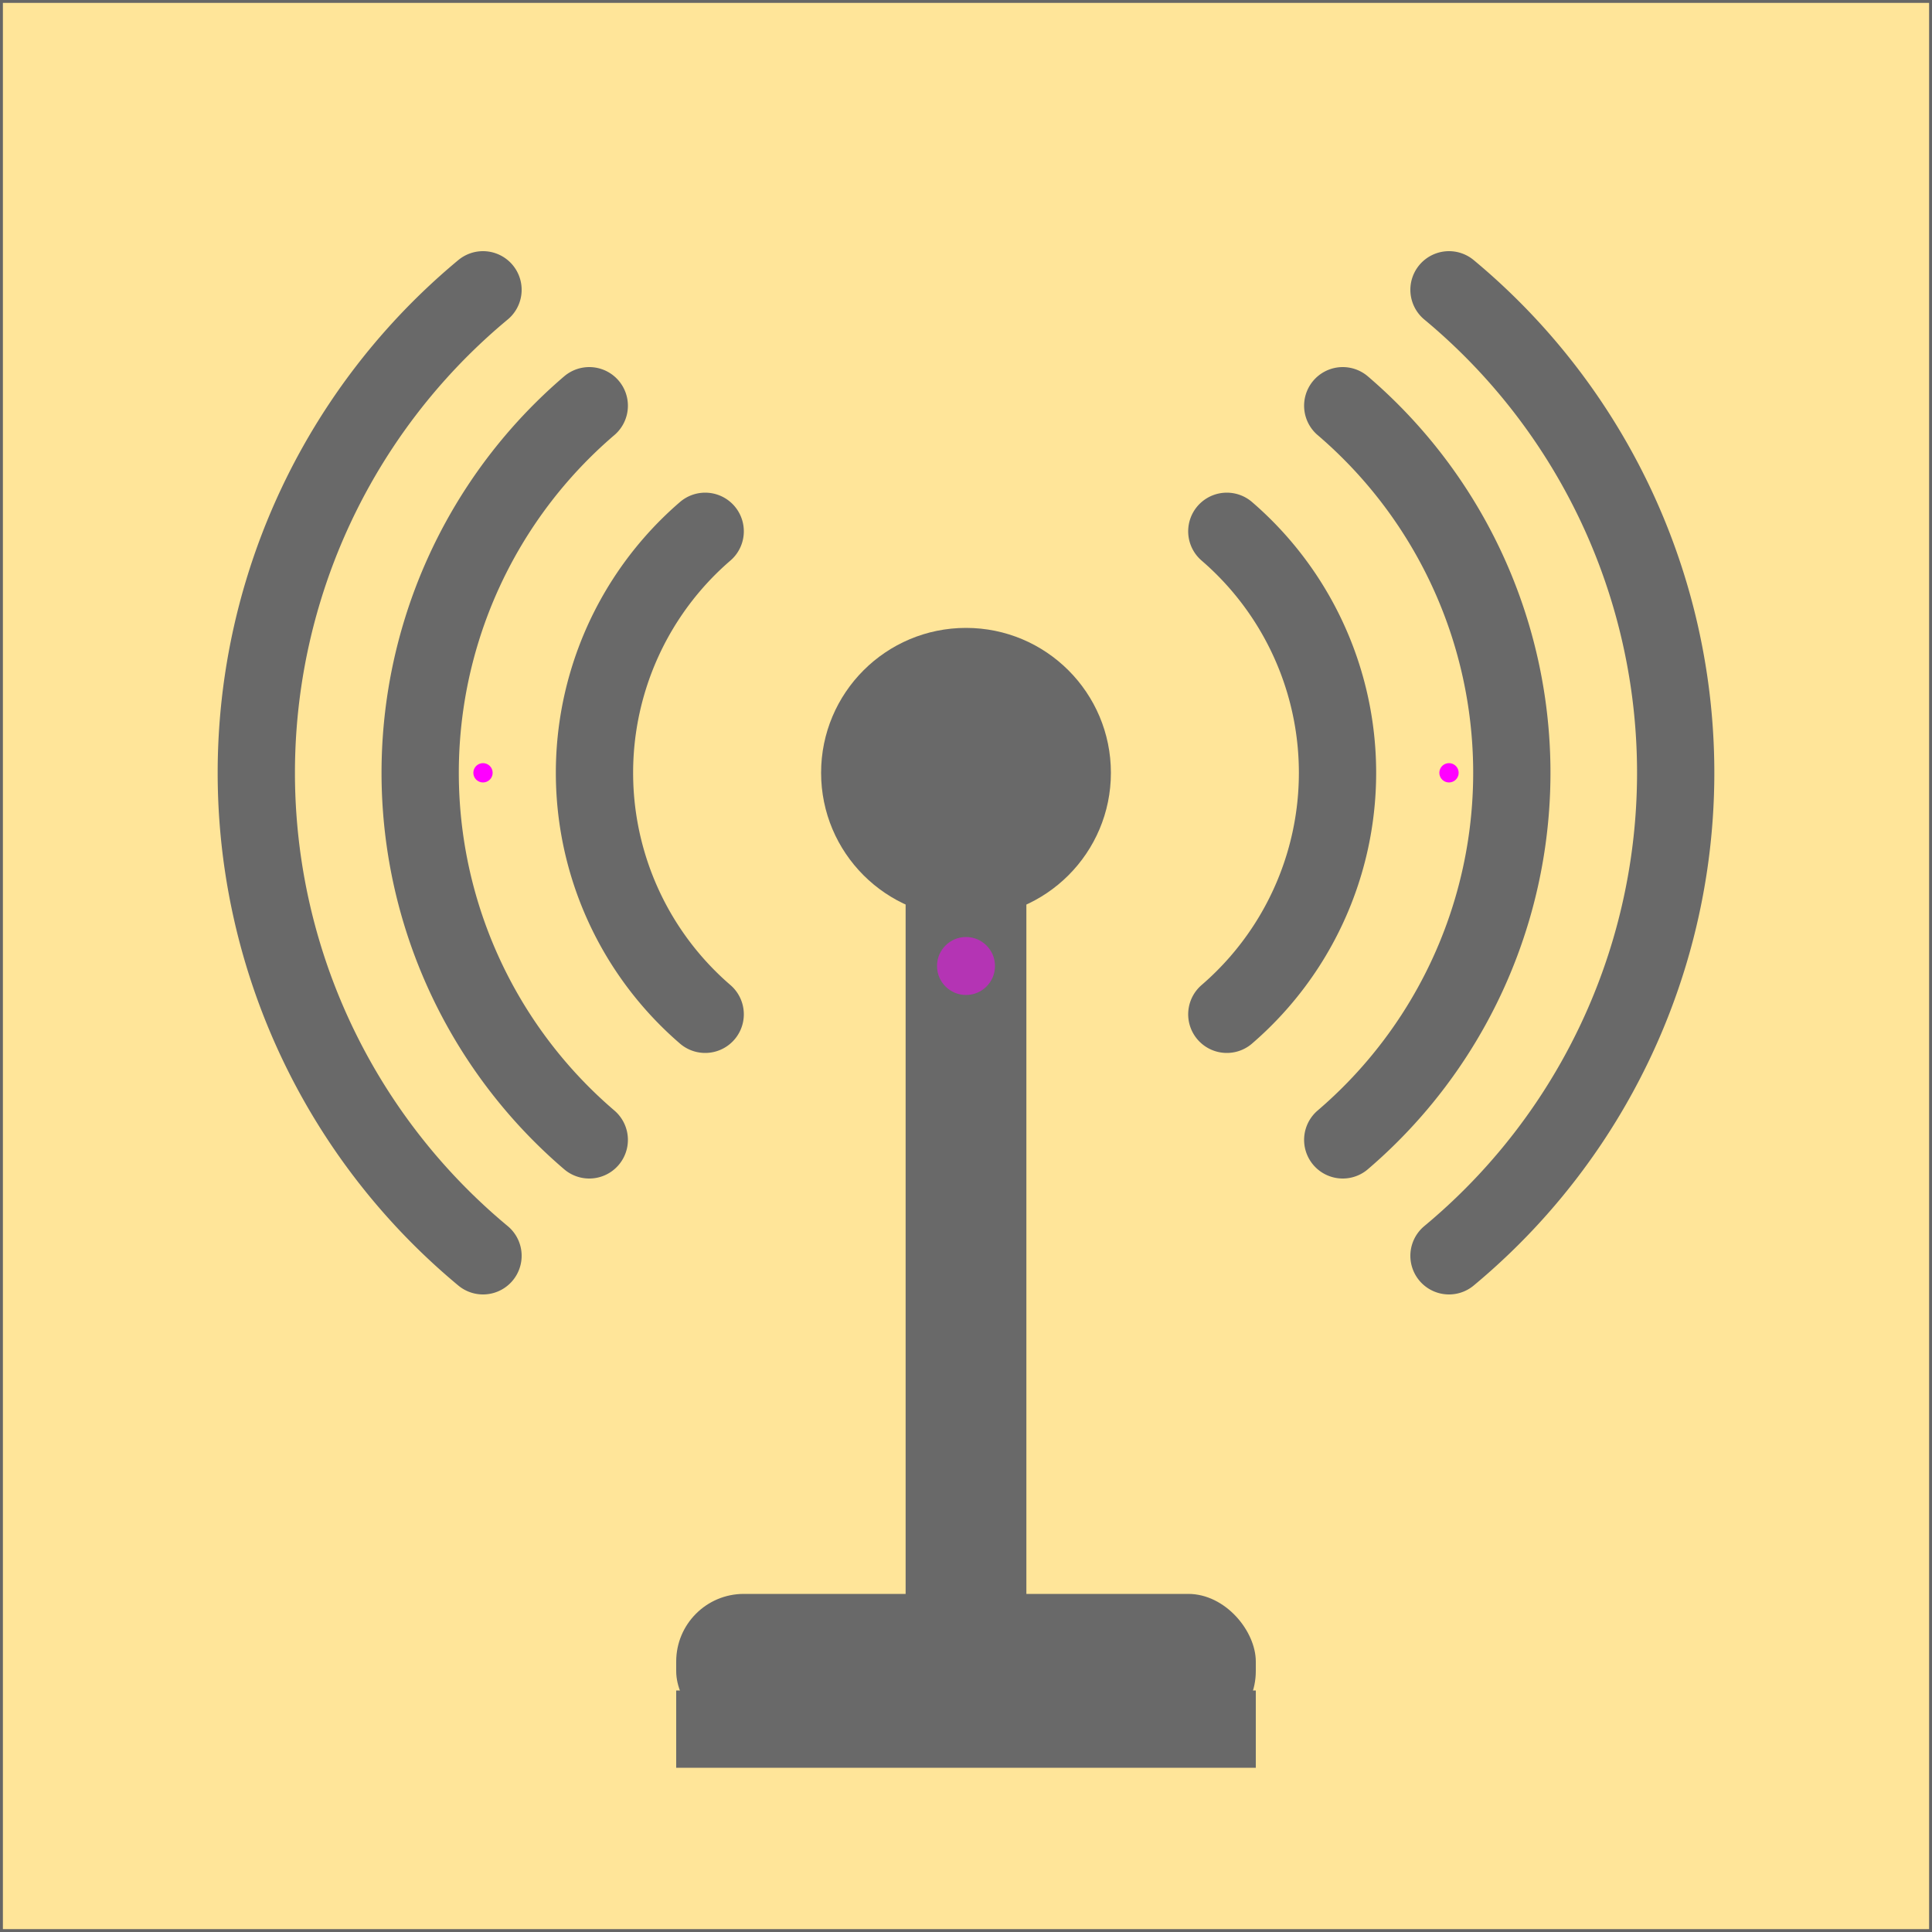 <svg
    xmlns          ="http://www.w3.org/2000/svg"
    id             ="svg-component-"
    diagramType    ="block-diagram"
    shape-rendering="geometricPrecision"
    viewBox        ="-100 -100 200 200"
    caption        ="Antenna"
    >
<!-- ....................................................................... -->
    <defs>
    <!-- ................................................................... -->
        <svg
            id             ="symbol-transmit-arcs"
            overflow       ="visible"
            stroke-linecap ="round"
            fill           ="none"
            stroke         ="dimgrey"
            stroke-width="8"
            >
            <path d="M -23,  25 a 33, 33, 0, 0, 0, 0, -50"/>
            <path d="M -11,  38 a 50, 50, 0, 0, 0, 0, -76"/>
            <path d="M 0,  50 a 65, 65, 0, 0, 0, 0, -100"/>

            <circle cx="0" cy="0" r="1" fill="magenta" class="origin-marker" stroke="none"/>
        </svg>
    <!-- ................................................................... -->
        <svg
            id             ="component-ANTENNA"
            overflow       ="visible"
            stroke-linecap ="round"
            stroke-linejoin="round"
            stroke         ="dimgrey"
            stroke-width   ="2.9"
            >
            <rect x="-100" y="-100" width="200" height="200" fill="#ffe599" stroke="#666666" stroke-width="0.6"/>

            <circle cx="-0"     cy="-20"    r="15" fill="dimgrey"  stroke="none"/>

            <line   x1="0" x2="0" y1="-8.5" y2="70" stroke="dimgrey" stroke-width="12.5"/>

            <rect x="-30" y="65" width="60" rx="7" ry="7" height="15" fill="dimgrey" stroke="none"/>
            <rect x="-30" y="75" width="60" rx="0.0" ry="0.0" height="8" fill="dimgrey" stroke="none"/>

            <use x="50" y="-20" href="#symbol-transmit-arcs" />
            <use x="50" y="+20" href="#symbol-transmit-arcs" transform="rotate(180)"/>

            <circle cx="0" cy="0" r="3" fill="magenta" class="origin-marker" stroke="none" cursor="default" opacity="0.5"/>
        </svg>
    <!-- ............................................................. -->
        <svg
            id      ="container"
            overflow="visible"
            >
            <use id="component-ANTENNA" x="0" y="0" caption="Antenna" href="#component-ANTENNA"/>
        </svg>
    <!-- ................................................................... -->
    </defs>
<!-- ....................................................................... -->
    <use id="container" href="#container"/>
</svg>
